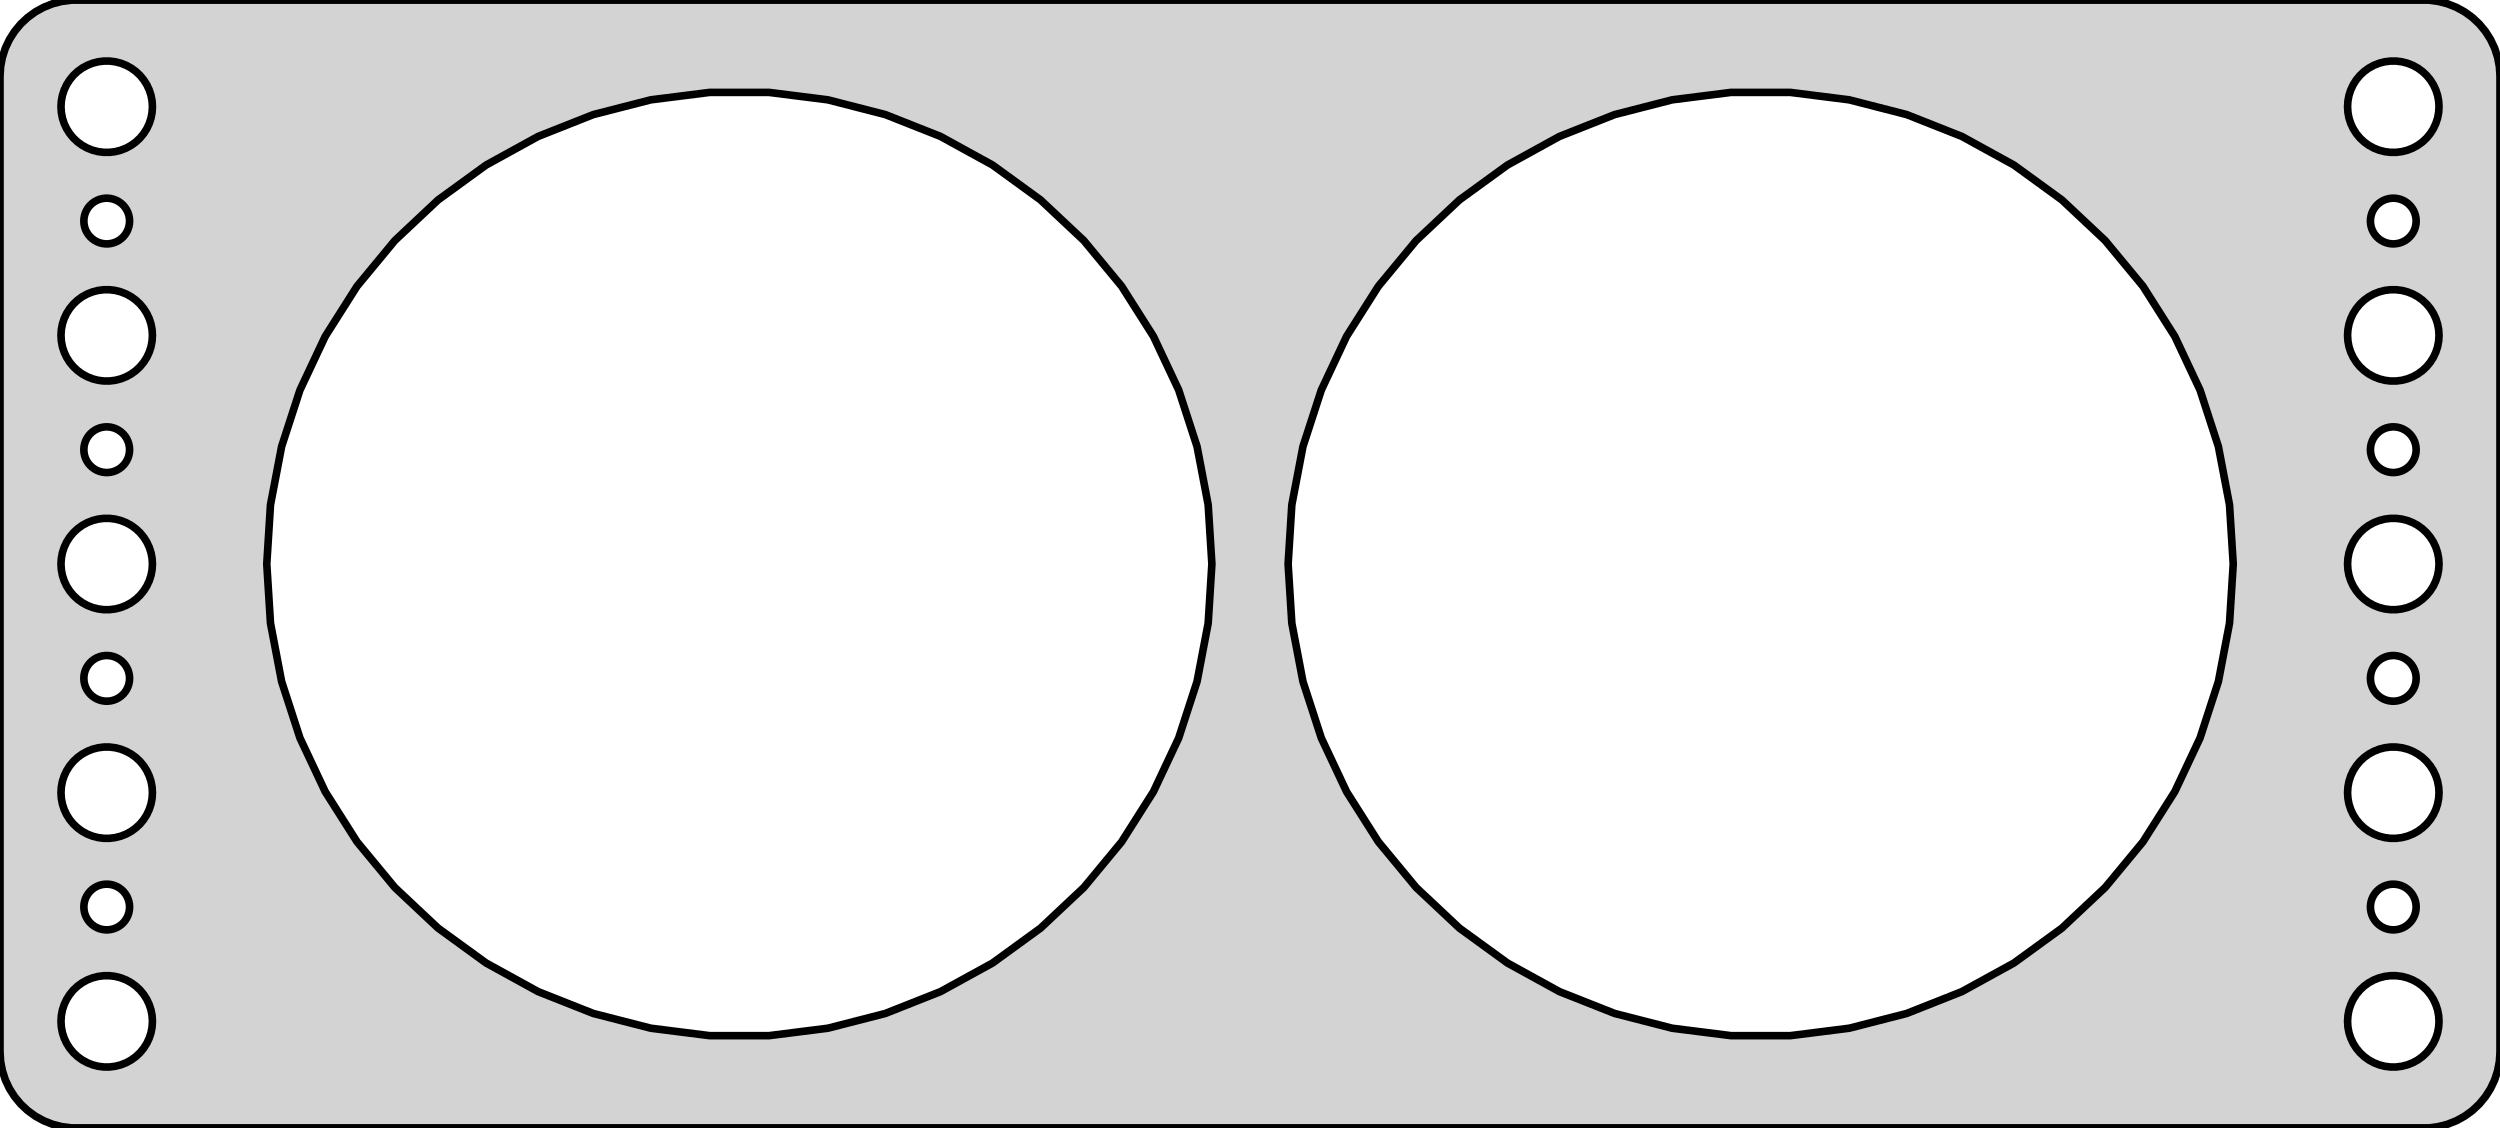 <?xml version="1.0" standalone="no"?>
<!DOCTYPE svg PUBLIC "-//W3C//DTD SVG 1.1//EN" "http://www.w3.org/Graphics/SVG/1.1/DTD/svg11.dtd">
<svg width="164mm" height="74mm" viewBox="-82 -37 164 74" xmlns="http://www.w3.org/2000/svg" version="1.1">
<title>OpenSCAD Model</title>
<path d="
M 77.937,36.911 L 78.545,36.755 L 79.129,36.524 L 79.679,36.222 L 80.187,35.853 L 80.645,35.423
 L 81.045,34.939 L 81.382,34.409 L 81.649,33.841 L 81.843,33.243 L 81.961,32.627 L 82,32
 L 82,-32 L 81.961,-32.627 L 81.843,-33.243 L 81.649,-33.841 L 81.382,-34.409 L 81.045,-34.939
 L 80.645,-35.423 L 80.187,-35.853 L 79.679,-36.222 L 79.129,-36.524 L 78.545,-36.755 L 77.937,-36.911
 L 77.314,-36.99 L -77.314,-36.99 L -77.937,-36.911 L -78.545,-36.755 L -79.129,-36.524 L -79.679,-36.222
 L -80.187,-35.853 L -80.645,-35.423 L -81.045,-34.939 L -81.382,-34.409 L -81.649,-33.841 L -81.843,-33.243
 L -81.961,-32.627 L -82,-32 L -82,32 L -81.961,32.627 L -81.843,33.243 L -81.649,33.841
 L -81.382,34.409 L -81.045,34.939 L -80.645,35.423 L -80.187,35.853 L -79.679,36.222 L -79.129,36.524
 L -78.545,36.755 L -77.937,36.911 L -77.314,36.99 L 77.314,36.99 z
M 74.812,-27.006 L 74.438,-27.053 L 74.073,-27.147 L 73.723,-27.285 L 73.392,-27.467 L 73.088,-27.688
 L 72.813,-27.946 L 72.573,-28.237 L 72.371,-28.555 L 72.211,-28.896 L 72.094,-29.254 L 72.024,-29.624
 L 72,-30 L 72.024,-30.376 L 72.094,-30.746 L 72.211,-31.104 L 72.371,-31.445 L 72.573,-31.763
 L 72.813,-32.054 L 73.088,-32.312 L 73.392,-32.533 L 73.723,-32.715 L 74.073,-32.853 L 74.438,-32.947
 L 74.812,-32.994 L 75.188,-32.994 L 75.562,-32.947 L 75.927,-32.853 L 76.277,-32.715 L 76.608,-32.533
 L 76.912,-32.312 L 77.187,-32.054 L 77.427,-31.763 L 77.629,-31.445 L 77.789,-31.104 L 77.906,-30.746
 L 77.976,-30.376 L 78,-30 L 77.976,-29.624 L 77.906,-29.254 L 77.789,-28.896 L 77.629,-28.555
 L 77.427,-28.237 L 77.187,-27.946 L 76.912,-27.688 L 76.608,-27.467 L 76.277,-27.285 L 75.927,-27.147
 L 75.562,-27.053 L 75.188,-27.006 z
M -75.188,-27.006 L -75.562,-27.053 L -75.927,-27.147 L -76.277,-27.285 L -76.608,-27.467 L -76.912,-27.688
 L -77.187,-27.946 L -77.427,-28.237 L -77.629,-28.555 L -77.789,-28.896 L -77.906,-29.254 L -77.976,-29.624
 L -78,-30 L -77.976,-30.376 L -77.906,-30.746 L -77.789,-31.104 L -77.629,-31.445 L -77.427,-31.763
 L -77.187,-32.054 L -76.912,-32.312 L -76.608,-32.533 L -76.277,-32.715 L -75.927,-32.853 L -75.562,-32.947
 L -75.188,-32.994 L -74.812,-32.994 L -74.438,-32.947 L -74.073,-32.853 L -73.723,-32.715 L -73.392,-32.533
 L -73.088,-32.312 L -72.813,-32.054 L -72.573,-31.763 L -72.371,-31.445 L -72.211,-31.104 L -72.094,-30.746
 L -72.024,-30.376 L -72,-30 L -72.024,-29.624 L -72.094,-29.254 L -72.211,-28.896 L -72.371,-28.555
 L -72.573,-28.237 L -72.813,-27.946 L -73.088,-27.688 L -73.392,-27.467 L -73.723,-27.285 L -74.073,-27.147
 L -74.438,-27.053 L -74.812,-27.006 z
M -35.447,30.939 L -39.309,30.451 L -43.08,29.483 L -46.699,28.05 L -50.111,26.174 L -53.26,23.886
 L -56.098,21.221 L -58.58,18.221 L -60.666,14.934 L -62.323,11.412 L -63.526,7.709 L -64.256,3.885
 L -64.5,-0 L -64.256,-3.885 L -63.526,-7.709 L -62.323,-11.412 L -60.666,-14.934 L -58.58,-18.221
 L -56.098,-21.221 L -53.26,-23.886 L -50.111,-26.174 L -46.699,-28.05 L -43.08,-29.483 L -39.309,-30.451
 L -35.447,-30.939 L -31.553,-30.939 L -27.691,-30.451 L -23.921,-29.483 L -20.301,-28.05 L -16.889,-26.174
 L -13.74,-23.886 L -10.902,-21.221 L -8.42,-18.221 L -6.334,-14.934 L -4.677,-11.412 L -3.474,-7.709
 L -2.744,-3.885 L -2.5,-0 L -2.744,3.885 L -3.474,7.709 L -4.677,11.412 L -6.334,14.934
 L -8.42,18.221 L -10.902,21.221 L -13.74,23.886 L -16.889,26.174 L -20.301,28.05 L -23.921,29.483
 L -27.691,30.451 L -31.553,30.939 z
M 31.553,30.939 L 27.691,30.451 L 23.921,29.483 L 20.301,28.05 L 16.889,26.174 L 13.74,23.886
 L 10.902,21.221 L 8.42,18.221 L 6.334,14.934 L 4.677,11.412 L 3.474,7.709 L 2.744,3.885
 L 2.5,-0 L 2.744,-3.885 L 3.474,-7.709 L 4.677,-11.412 L 6.334,-14.934 L 8.42,-18.221
 L 10.902,-21.221 L 13.74,-23.886 L 16.889,-26.174 L 20.301,-28.05 L 23.921,-29.483 L 27.691,-30.451
 L 31.553,-30.939 L 35.447,-30.939 L 39.309,-30.451 L 43.08,-29.483 L 46.699,-28.05 L 50.111,-26.174
 L 53.26,-23.886 L 56.098,-21.221 L 58.58,-18.221 L 60.666,-14.934 L 62.323,-11.412 L 63.526,-7.709
 L 64.256,-3.885 L 64.5,-0 L 64.256,3.885 L 63.526,7.709 L 62.323,11.412 L 60.666,14.934
 L 58.58,18.221 L 56.098,21.221 L 53.26,23.886 L 50.111,26.174 L 46.699,28.05 L 43.08,29.483
 L 39.309,30.451 L 35.447,30.939 z
M -75.094,-21.003 L -75.281,-21.027 L -75.463,-21.073 L -75.639,-21.143 L -75.804,-21.233 L -75.956,-21.344
 L -76.093,-21.473 L -76.213,-21.618 L -76.314,-21.777 L -76.395,-21.948 L -76.453,-22.127 L -76.488,-22.312
 L -76.5,-22.5 L -76.488,-22.688 L -76.453,-22.873 L -76.395,-23.052 L -76.314,-23.223 L -76.213,-23.382
 L -76.093,-23.527 L -75.956,-23.656 L -75.804,-23.767 L -75.639,-23.857 L -75.463,-23.927 L -75.281,-23.973
 L -75.094,-23.997 L -74.906,-23.997 L -74.719,-23.973 L -74.537,-23.927 L -74.361,-23.857 L -74.196,-23.767
 L -74.044,-23.656 L -73.906,-23.527 L -73.787,-23.382 L -73.686,-23.223 L -73.605,-23.052 L -73.547,-22.873
 L -73.512,-22.688 L -73.5,-22.5 L -73.512,-22.312 L -73.547,-22.127 L -73.605,-21.948 L -73.686,-21.777
 L -73.787,-21.618 L -73.906,-21.473 L -74.044,-21.344 L -74.196,-21.233 L -74.361,-21.143 L -74.537,-21.073
 L -74.719,-21.027 L -74.906,-21.003 z
M 74.906,-21.003 L 74.719,-21.027 L 74.537,-21.073 L 74.361,-21.143 L 74.196,-21.233 L 74.044,-21.344
 L 73.906,-21.473 L 73.787,-21.618 L 73.686,-21.777 L 73.605,-21.948 L 73.547,-22.127 L 73.512,-22.312
 L 73.5,-22.5 L 73.512,-22.688 L 73.547,-22.873 L 73.605,-23.052 L 73.686,-23.223 L 73.787,-23.382
 L 73.906,-23.527 L 74.044,-23.656 L 74.196,-23.767 L 74.361,-23.857 L 74.537,-23.927 L 74.719,-23.973
 L 74.906,-23.997 L 75.094,-23.997 L 75.281,-23.973 L 75.463,-23.927 L 75.639,-23.857 L 75.804,-23.767
 L 75.956,-23.656 L 76.093,-23.527 L 76.213,-23.382 L 76.314,-23.223 L 76.395,-23.052 L 76.453,-22.873
 L 76.488,-22.688 L 76.5,-22.5 L 76.488,-22.312 L 76.453,-22.127 L 76.395,-21.948 L 76.314,-21.777
 L 76.213,-21.618 L 76.093,-21.473 L 75.956,-21.344 L 75.804,-21.233 L 75.639,-21.143 L 75.463,-21.073
 L 75.281,-21.027 L 75.094,-21.003 z
M -75.188,-12.006 L -75.562,-12.053 L -75.927,-12.147 L -76.277,-12.286 L -76.608,-12.467 L -76.912,-12.688
 L -77.187,-12.946 L -77.427,-13.237 L -77.629,-13.555 L -77.789,-13.896 L -77.906,-14.254 L -77.976,-14.624
 L -78,-15 L -77.976,-15.376 L -77.906,-15.746 L -77.789,-16.104 L -77.629,-16.445 L -77.427,-16.763
 L -77.187,-17.054 L -76.912,-17.311 L -76.608,-17.533 L -76.277,-17.715 L -75.927,-17.853 L -75.562,-17.947
 L -75.188,-17.994 L -74.812,-17.994 L -74.438,-17.947 L -74.073,-17.853 L -73.723,-17.715 L -73.392,-17.533
 L -73.088,-17.311 L -72.813,-17.054 L -72.573,-16.763 L -72.371,-16.445 L -72.211,-16.104 L -72.094,-15.746
 L -72.024,-15.376 L -72,-15 L -72.024,-14.624 L -72.094,-14.254 L -72.211,-13.896 L -72.371,-13.555
 L -72.573,-13.237 L -72.813,-12.946 L -73.088,-12.688 L -73.392,-12.467 L -73.723,-12.286 L -74.073,-12.147
 L -74.438,-12.053 L -74.812,-12.006 z
M 74.812,-12.006 L 74.438,-12.053 L 74.073,-12.147 L 73.723,-12.286 L 73.392,-12.467 L 73.088,-12.688
 L 72.813,-12.946 L 72.573,-13.237 L 72.371,-13.555 L 72.211,-13.896 L 72.094,-14.254 L 72.024,-14.624
 L 72,-15 L 72.024,-15.376 L 72.094,-15.746 L 72.211,-16.104 L 72.371,-16.445 L 72.573,-16.763
 L 72.813,-17.054 L 73.088,-17.311 L 73.392,-17.533 L 73.723,-17.715 L 74.073,-17.853 L 74.438,-17.947
 L 74.812,-17.994 L 75.188,-17.994 L 75.562,-17.947 L 75.927,-17.853 L 76.277,-17.715 L 76.608,-17.533
 L 76.912,-17.311 L 77.187,-17.054 L 77.427,-16.763 L 77.629,-16.445 L 77.789,-16.104 L 77.906,-15.746
 L 77.976,-15.376 L 78,-15 L 77.976,-14.624 L 77.906,-14.254 L 77.789,-13.896 L 77.629,-13.555
 L 77.427,-13.237 L 77.187,-12.946 L 76.912,-12.688 L 76.608,-12.467 L 76.277,-12.286 L 75.927,-12.147
 L 75.562,-12.053 L 75.188,-12.006 z
M 74.906,-6.003 L 74.719,-6.027 L 74.537,-6.073 L 74.361,-6.143 L 74.196,-6.234 L 74.044,-6.344
 L 73.906,-6.473 L 73.787,-6.618 L 73.686,-6.777 L 73.605,-6.948 L 73.547,-7.127 L 73.512,-7.312
 L 73.5,-7.5 L 73.512,-7.688 L 73.547,-7.873 L 73.605,-8.052 L 73.686,-8.223 L 73.787,-8.382
 L 73.906,-8.527 L 74.044,-8.656 L 74.196,-8.766 L 74.361,-8.857 L 74.537,-8.927 L 74.719,-8.973
 L 74.906,-8.997 L 75.094,-8.997 L 75.281,-8.973 L 75.463,-8.927 L 75.639,-8.857 L 75.804,-8.766
 L 75.956,-8.656 L 76.093,-8.527 L 76.213,-8.382 L 76.314,-8.223 L 76.395,-8.052 L 76.453,-7.873
 L 76.488,-7.688 L 76.5,-7.5 L 76.488,-7.312 L 76.453,-7.127 L 76.395,-6.948 L 76.314,-6.777
 L 76.213,-6.618 L 76.093,-6.473 L 75.956,-6.344 L 75.804,-6.234 L 75.639,-6.143 L 75.463,-6.073
 L 75.281,-6.027 L 75.094,-6.003 z
M -75.094,-6.003 L -75.281,-6.027 L -75.463,-6.073 L -75.639,-6.143 L -75.804,-6.234 L -75.956,-6.344
 L -76.093,-6.473 L -76.213,-6.618 L -76.314,-6.777 L -76.395,-6.948 L -76.453,-7.127 L -76.488,-7.312
 L -76.5,-7.5 L -76.488,-7.688 L -76.453,-7.873 L -76.395,-8.052 L -76.314,-8.223 L -76.213,-8.382
 L -76.093,-8.527 L -75.956,-8.656 L -75.804,-8.766 L -75.639,-8.857 L -75.463,-8.927 L -75.281,-8.973
 L -75.094,-8.997 L -74.906,-8.997 L -74.719,-8.973 L -74.537,-8.927 L -74.361,-8.857 L -74.196,-8.766
 L -74.044,-8.656 L -73.906,-8.527 L -73.787,-8.382 L -73.686,-8.223 L -73.605,-8.052 L -73.547,-7.873
 L -73.512,-7.688 L -73.5,-7.5 L -73.512,-7.312 L -73.547,-7.127 L -73.605,-6.948 L -73.686,-6.777
 L -73.787,-6.618 L -73.906,-6.473 L -74.044,-6.344 L -74.196,-6.234 L -74.361,-6.143 L -74.537,-6.073
 L -74.719,-6.027 L -74.906,-6.003 z
M 74.812,2.994 L 74.438,2.947 L 74.073,2.853 L 73.723,2.714 L 73.392,2.533 L 73.088,2.312
 L 72.813,2.054 L 72.573,1.763 L 72.371,1.445 L 72.211,1.104 L 72.094,0.746 L 72.024,0.376
 L 72,-0 L 72.024,-0.376 L 72.094,-0.746 L 72.211,-1.104 L 72.371,-1.445 L 72.573,-1.763
 L 72.813,-2.054 L 73.088,-2.312 L 73.392,-2.533 L 73.723,-2.714 L 74.073,-2.853 L 74.438,-2.947
 L 74.812,-2.994 L 75.188,-2.994 L 75.562,-2.947 L 75.927,-2.853 L 76.277,-2.714 L 76.608,-2.533
 L 76.912,-2.312 L 77.187,-2.054 L 77.427,-1.763 L 77.629,-1.445 L 77.789,-1.104 L 77.906,-0.746
 L 77.976,-0.376 L 78,-0 L 77.976,0.376 L 77.906,0.746 L 77.789,1.104 L 77.629,1.445
 L 77.427,1.763 L 77.187,2.054 L 76.912,2.312 L 76.608,2.533 L 76.277,2.714 L 75.927,2.853
 L 75.562,2.947 L 75.188,2.994 z
M -75.188,2.994 L -75.562,2.947 L -75.927,2.853 L -76.277,2.714 L -76.608,2.533 L -76.912,2.312
 L -77.187,2.054 L -77.427,1.763 L -77.629,1.445 L -77.789,1.104 L -77.906,0.746 L -77.976,0.376
 L -78,-0 L -77.976,-0.376 L -77.906,-0.746 L -77.789,-1.104 L -77.629,-1.445 L -77.427,-1.763
 L -77.187,-2.054 L -76.912,-2.312 L -76.608,-2.533 L -76.277,-2.714 L -75.927,-2.853 L -75.562,-2.947
 L -75.188,-2.994 L -74.812,-2.994 L -74.438,-2.947 L -74.073,-2.853 L -73.723,-2.714 L -73.392,-2.533
 L -73.088,-2.312 L -72.813,-2.054 L -72.573,-1.763 L -72.371,-1.445 L -72.211,-1.104 L -72.094,-0.746
 L -72.024,-0.376 L -72,-0 L -72.024,0.376 L -72.094,0.746 L -72.211,1.104 L -72.371,1.445
 L -72.573,1.763 L -72.813,2.054 L -73.088,2.312 L -73.392,2.533 L -73.723,2.714 L -74.073,2.853
 L -74.438,2.947 L -74.812,2.994 z
M 74.906,8.997 L 74.719,8.973 L 74.537,8.927 L 74.361,8.857 L 74.196,8.766 L 74.044,8.656
 L 73.906,8.527 L 73.787,8.382 L 73.686,8.223 L 73.605,8.052 L 73.547,7.873 L 73.512,7.688
 L 73.5,7.5 L 73.512,7.312 L 73.547,7.127 L 73.605,6.948 L 73.686,6.777 L 73.787,6.618
 L 73.906,6.473 L 74.044,6.344 L 74.196,6.234 L 74.361,6.143 L 74.537,6.073 L 74.719,6.027
 L 74.906,6.003 L 75.094,6.003 L 75.281,6.027 L 75.463,6.073 L 75.639,6.143 L 75.804,6.234
 L 75.956,6.344 L 76.093,6.473 L 76.213,6.618 L 76.314,6.777 L 76.395,6.948 L 76.453,7.127
 L 76.488,7.312 L 76.5,7.5 L 76.488,7.688 L 76.453,7.873 L 76.395,8.052 L 76.314,8.223
 L 76.213,8.382 L 76.093,8.527 L 75.956,8.656 L 75.804,8.766 L 75.639,8.857 L 75.463,8.927
 L 75.281,8.973 L 75.094,8.997 z
M -75.094,8.997 L -75.281,8.973 L -75.463,8.927 L -75.639,8.857 L -75.804,8.766 L -75.956,8.656
 L -76.093,8.527 L -76.213,8.382 L -76.314,8.223 L -76.395,8.052 L -76.453,7.873 L -76.488,7.688
 L -76.5,7.5 L -76.488,7.312 L -76.453,7.127 L -76.395,6.948 L -76.314,6.777 L -76.213,6.618
 L -76.093,6.473 L -75.956,6.344 L -75.804,6.234 L -75.639,6.143 L -75.463,6.073 L -75.281,6.027
 L -75.094,6.003 L -74.906,6.003 L -74.719,6.027 L -74.537,6.073 L -74.361,6.143 L -74.196,6.234
 L -74.044,6.344 L -73.906,6.473 L -73.787,6.618 L -73.686,6.777 L -73.605,6.948 L -73.547,7.127
 L -73.512,7.312 L -73.5,7.5 L -73.512,7.688 L -73.547,7.873 L -73.605,8.052 L -73.686,8.223
 L -73.787,8.382 L -73.906,8.527 L -74.044,8.656 L -74.196,8.766 L -74.361,8.857 L -74.537,8.927
 L -74.719,8.973 L -74.906,8.997 z
M 74.812,17.994 L 74.438,17.947 L 74.073,17.853 L 73.723,17.715 L 73.392,17.533 L 73.088,17.311
 L 72.813,17.054 L 72.573,16.763 L 72.371,16.445 L 72.211,16.104 L 72.094,15.746 L 72.024,15.376
 L 72,15 L 72.024,14.624 L 72.094,14.254 L 72.211,13.896 L 72.371,13.555 L 72.573,13.237
 L 72.813,12.946 L 73.088,12.688 L 73.392,12.467 L 73.723,12.286 L 74.073,12.147 L 74.438,12.053
 L 74.812,12.006 L 75.188,12.006 L 75.562,12.053 L 75.927,12.147 L 76.277,12.286 L 76.608,12.467
 L 76.912,12.688 L 77.187,12.946 L 77.427,13.237 L 77.629,13.555 L 77.789,13.896 L 77.906,14.254
 L 77.976,14.624 L 78,15 L 77.976,15.376 L 77.906,15.746 L 77.789,16.104 L 77.629,16.445
 L 77.427,16.763 L 77.187,17.054 L 76.912,17.311 L 76.608,17.533 L 76.277,17.715 L 75.927,17.853
 L 75.562,17.947 L 75.188,17.994 z
M -75.188,17.994 L -75.562,17.947 L -75.927,17.853 L -76.277,17.715 L -76.608,17.533 L -76.912,17.311
 L -77.187,17.054 L -77.427,16.763 L -77.629,16.445 L -77.789,16.104 L -77.906,15.746 L -77.976,15.376
 L -78,15 L -77.976,14.624 L -77.906,14.254 L -77.789,13.896 L -77.629,13.555 L -77.427,13.237
 L -77.187,12.946 L -76.912,12.688 L -76.608,12.467 L -76.277,12.286 L -75.927,12.147 L -75.562,12.053
 L -75.188,12.006 L -74.812,12.006 L -74.438,12.053 L -74.073,12.147 L -73.723,12.286 L -73.392,12.467
 L -73.088,12.688 L -72.813,12.946 L -72.573,13.237 L -72.371,13.555 L -72.211,13.896 L -72.094,14.254
 L -72.024,14.624 L -72,15 L -72.024,15.376 L -72.094,15.746 L -72.211,16.104 L -72.371,16.445
 L -72.573,16.763 L -72.813,17.054 L -73.088,17.311 L -73.392,17.533 L -73.723,17.715 L -74.073,17.853
 L -74.438,17.947 L -74.812,17.994 z
M 74.906,23.997 L 74.719,23.973 L 74.537,23.927 L 74.361,23.857 L 74.196,23.767 L 74.044,23.656
 L 73.906,23.527 L 73.787,23.382 L 73.686,23.223 L 73.605,23.052 L 73.547,22.873 L 73.512,22.688
 L 73.5,22.5 L 73.512,22.312 L 73.547,22.127 L 73.605,21.948 L 73.686,21.777 L 73.787,21.618
 L 73.906,21.473 L 74.044,21.344 L 74.196,21.233 L 74.361,21.143 L 74.537,21.073 L 74.719,21.027
 L 74.906,21.003 L 75.094,21.003 L 75.281,21.027 L 75.463,21.073 L 75.639,21.143 L 75.804,21.233
 L 75.956,21.344 L 76.093,21.473 L 76.213,21.618 L 76.314,21.777 L 76.395,21.948 L 76.453,22.127
 L 76.488,22.312 L 76.5,22.5 L 76.488,22.688 L 76.453,22.873 L 76.395,23.052 L 76.314,23.223
 L 76.213,23.382 L 76.093,23.527 L 75.956,23.656 L 75.804,23.767 L 75.639,23.857 L 75.463,23.927
 L 75.281,23.973 L 75.094,23.997 z
M -75.094,23.997 L -75.281,23.973 L -75.463,23.927 L -75.639,23.857 L -75.804,23.767 L -75.956,23.656
 L -76.093,23.527 L -76.213,23.382 L -76.314,23.223 L -76.395,23.052 L -76.453,22.873 L -76.488,22.688
 L -76.5,22.5 L -76.488,22.312 L -76.453,22.127 L -76.395,21.948 L -76.314,21.777 L -76.213,21.618
 L -76.093,21.473 L -75.956,21.344 L -75.804,21.233 L -75.639,21.143 L -75.463,21.073 L -75.281,21.027
 L -75.094,21.003 L -74.906,21.003 L -74.719,21.027 L -74.537,21.073 L -74.361,21.143 L -74.196,21.233
 L -74.044,21.344 L -73.906,21.473 L -73.787,21.618 L -73.686,21.777 L -73.605,21.948 L -73.547,22.127
 L -73.512,22.312 L -73.5,22.5 L -73.512,22.688 L -73.547,22.873 L -73.605,23.052 L -73.686,23.223
 L -73.787,23.382 L -73.906,23.527 L -74.044,23.656 L -74.196,23.767 L -74.361,23.857 L -74.537,23.927
 L -74.719,23.973 L -74.906,23.997 z
M -75.188,32.994 L -75.562,32.947 L -75.927,32.853 L -76.277,32.715 L -76.608,32.533 L -76.912,32.312
 L -77.187,32.054 L -77.427,31.763 L -77.629,31.445 L -77.789,31.104 L -77.906,30.746 L -77.976,30.376
 L -78,30 L -77.976,29.624 L -77.906,29.254 L -77.789,28.896 L -77.629,28.555 L -77.427,28.237
 L -77.187,27.946 L -76.912,27.688 L -76.608,27.467 L -76.277,27.285 L -75.927,27.147 L -75.562,27.053
 L -75.188,27.006 L -74.812,27.006 L -74.438,27.053 L -74.073,27.147 L -73.723,27.285 L -73.392,27.467
 L -73.088,27.688 L -72.813,27.946 L -72.573,28.237 L -72.371,28.555 L -72.211,28.896 L -72.094,29.254
 L -72.024,29.624 L -72,30 L -72.024,30.376 L -72.094,30.746 L -72.211,31.104 L -72.371,31.445
 L -72.573,31.763 L -72.813,32.054 L -73.088,32.312 L -73.392,32.533 L -73.723,32.715 L -74.073,32.853
 L -74.438,32.947 L -74.812,32.994 z
M 74.812,32.994 L 74.438,32.947 L 74.073,32.853 L 73.723,32.715 L 73.392,32.533 L 73.088,32.312
 L 72.813,32.054 L 72.573,31.763 L 72.371,31.445 L 72.211,31.104 L 72.094,30.746 L 72.024,30.376
 L 72,30 L 72.024,29.624 L 72.094,29.254 L 72.211,28.896 L 72.371,28.555 L 72.573,28.237
 L 72.813,27.946 L 73.088,27.688 L 73.392,27.467 L 73.723,27.285 L 74.073,27.147 L 74.438,27.053
 L 74.812,27.006 L 75.188,27.006 L 75.562,27.053 L 75.927,27.147 L 76.277,27.285 L 76.608,27.467
 L 76.912,27.688 L 77.187,27.946 L 77.427,28.237 L 77.629,28.555 L 77.789,28.896 L 77.906,29.254
 L 77.976,29.624 L 78,30 L 77.976,30.376 L 77.906,30.746 L 77.789,31.104 L 77.629,31.445
 L 77.427,31.763 L 77.187,32.054 L 76.912,32.312 L 76.608,32.533 L 76.277,32.715 L 75.927,32.853
 L 75.562,32.947 L 75.188,32.994 z
" stroke="black" fill="lightgray" stroke-width="0.5"/>
</svg>

